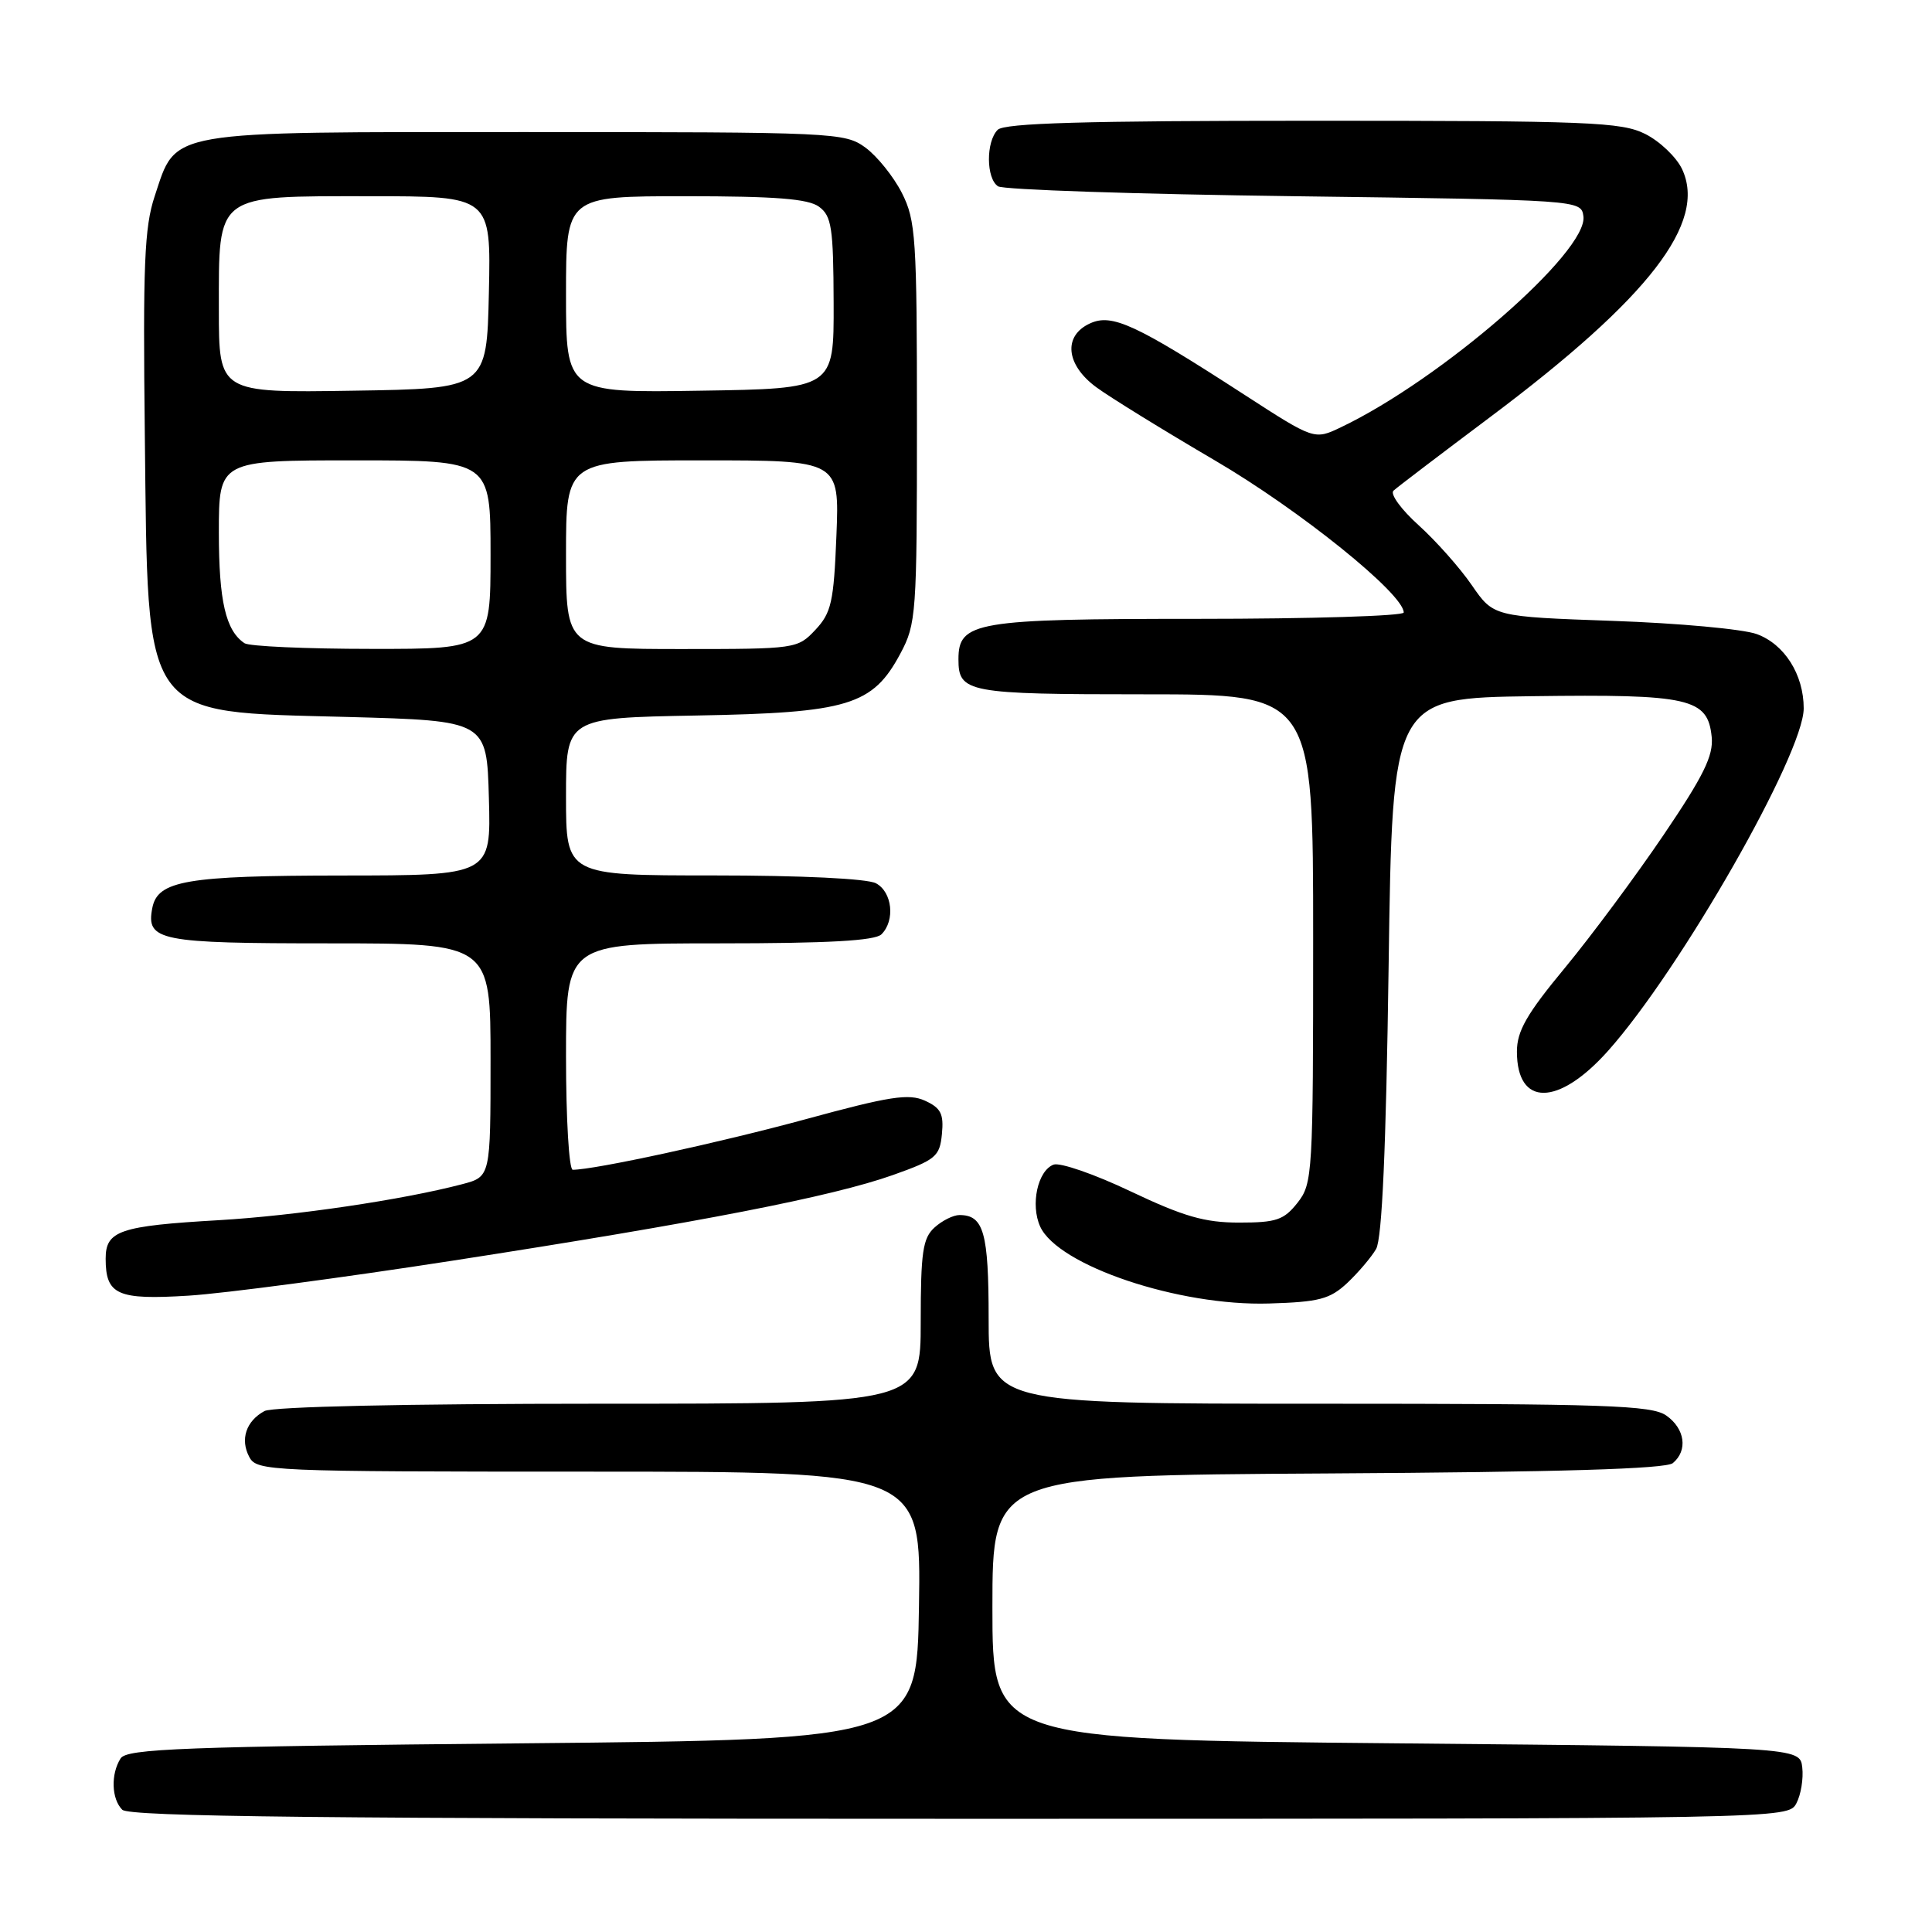 <?xml version="1.0" encoding="UTF-8" standalone="no"?>
<!DOCTYPE svg PUBLIC "-//W3C//DTD SVG 1.1//EN" "http://www.w3.org/Graphics/SVG/1.1/DTD/svg11.dtd" >
<svg xmlns="http://www.w3.org/2000/svg" xmlns:xlink="http://www.w3.org/1999/xlink" version="1.1" viewBox="0 0 256 256">
 <g >
 <path fill="currentColor"
d=" M 238.03 238.95 C 238.63 237.82 238.98 235.69 238.81 234.20 C 238.50 231.50 238.50 231.50 185.00 231.00 C 131.50 230.50 131.50 230.50 131.50 213.00 C 131.50 195.50 131.50 195.50 175.91 195.24 C 206.67 195.06 220.73 194.64 221.66 193.87 C 223.68 192.19 223.27 189.30 220.78 187.56 C 218.85 186.21 212.78 186.00 174.78 186.00 C 131.00 186.00 131.00 186.00 131.00 174.70 C 131.00 163.31 130.35 161.00 127.13 161.00 C 126.32 161.00 124.83 161.74 123.83 162.65 C 122.27 164.06 122.00 165.92 122.00 175.15 C 122.00 186.00 122.00 186.00 79.43 186.00 C 53.78 186.00 36.15 186.39 35.05 186.97 C 32.60 188.29 31.79 190.74 33.04 193.07 C 34.03 194.93 35.64 195.00 78.06 195.00 C 122.05 195.00 122.05 195.00 121.77 212.75 C 121.50 230.50 121.50 230.50 69.21 231.00 C 24.20 231.43 16.79 231.71 15.98 233.00 C 14.66 235.08 14.77 238.37 16.20 239.80 C 17.12 240.72 43.13 241.00 127.16 241.00 C 236.79 241.00 236.93 241.00 238.03 238.95 Z  M 178.52 170.00 C 179.98 168.62 181.70 166.60 182.34 165.50 C 183.13 164.13 183.66 152.23 184.00 128.00 C 184.50 92.50 184.50 92.50 203.00 92.25 C 223.93 91.97 226.30 92.51 226.81 97.67 C 227.05 100.14 225.72 102.83 220.43 110.64 C 216.76 116.06 210.89 123.97 207.38 128.22 C 202.29 134.36 201.00 136.62 201.00 139.34 C 201.00 146.66 206.49 146.62 213.07 139.25 C 222.67 128.49 239.00 99.90 239.00 93.86 C 239.00 89.39 236.46 85.36 232.78 84.02 C 230.98 83.36 222.39 82.57 213.70 82.27 C 197.90 81.71 197.90 81.71 195.03 77.55 C 193.46 75.26 190.28 71.68 187.98 69.60 C 185.67 67.52 184.17 65.46 184.64 65.02 C 185.11 64.58 190.90 60.18 197.50 55.23 C 218.53 39.46 226.24 29.48 222.87 22.38 C 222.11 20.80 219.92 18.71 218.00 17.75 C 214.84 16.17 210.55 16.00 173.95 16.00 C 143.74 16.00 133.09 16.31 132.20 17.20 C 130.63 18.77 130.66 23.66 132.25 24.69 C 132.94 25.14 150.60 25.73 171.50 26.00 C 209.46 26.50 209.50 26.50 209.81 28.65 C 210.47 33.32 191.00 50.27 177.67 56.62 C 174.15 58.30 174.15 58.30 164.82 52.26 C 150.46 42.96 147.34 41.52 144.44 42.85 C 140.85 44.48 141.21 48.32 145.25 51.30 C 147.04 52.62 154.12 56.99 161.00 61.02 C 172.21 67.58 186.00 78.69 186.00 81.16 C 186.00 81.62 173.73 82.00 158.72 82.00 C 129.25 82.00 127.00 82.38 127.00 87.36 C 127.00 91.78 128.16 92.00 151.70 92.00 C 174.00 92.00 174.00 92.00 174.00 124.37 C 174.00 155.59 173.93 156.82 171.93 159.37 C 170.12 161.66 169.12 162.00 164.19 162.00 C 159.63 162.00 156.85 161.20 149.83 157.87 C 145.05 155.59 140.44 154.00 139.60 154.32 C 137.49 155.13 136.52 159.64 137.83 162.53 C 140.19 167.70 156.21 173.09 168.17 172.72 C 174.80 172.52 176.21 172.15 178.52 170.00 Z  M 60.00 167.04 C 92.70 161.98 110.25 158.56 118.31 155.70 C 124.02 153.67 124.52 153.24 124.81 150.26 C 125.07 147.59 124.67 146.81 122.57 145.85 C 120.42 144.87 117.89 145.26 106.76 148.30 C 95.38 151.40 78.79 155.00 75.89 155.00 C 75.40 155.00 75.00 148.25 75.00 140.00 C 75.00 125.00 75.00 125.00 95.30 125.00 C 109.76 125.00 115.95 124.65 116.80 123.80 C 118.64 121.96 118.23 118.19 116.07 117.04 C 114.92 116.42 106.14 116.00 94.57 116.00 C 75.00 116.00 75.00 116.00 75.00 105.56 C 75.00 95.13 75.00 95.13 92.25 94.81 C 112.41 94.45 115.63 93.47 119.30 86.61 C 121.41 82.67 121.50 81.39 121.50 56.00 C 121.50 31.48 121.35 29.21 119.50 25.56 C 118.40 23.40 116.23 20.70 114.68 19.56 C 111.93 17.56 110.71 17.50 69.68 17.50 C 21.47 17.50 23.44 17.16 20.49 26.02 C 19.13 30.11 18.93 35.10 19.19 57.69 C 19.63 95.75 18.56 94.26 46.00 95.00 C 64.50 95.50 64.50 95.50 64.78 105.75 C 65.07 116.00 65.07 116.00 45.28 116.01 C 24.69 116.03 20.88 116.68 20.18 120.32 C 19.34 124.66 21.06 125.00 43.62 125.00 C 65.00 125.00 65.00 125.00 65.00 140.46 C 65.00 155.92 65.00 155.92 61.25 156.91 C 53.37 158.98 39.09 161.09 29.00 161.68 C 15.86 162.44 14.00 163.07 14.00 166.78 C 14.00 171.58 15.55 172.27 25.00 171.68 C 29.68 171.39 45.42 169.30 60.00 167.04 Z  M 32.40 85.23 C 29.91 83.57 29.00 79.64 29.00 70.57 C 29.00 61.00 29.00 61.00 47.00 61.00 C 65.00 61.00 65.00 61.00 65.00 73.50 C 65.00 86.00 65.00 86.00 49.25 85.98 C 40.59 85.98 33.00 85.64 32.40 85.23 Z  M 75.00 73.50 C 75.00 61.00 75.00 61.00 93.12 61.00 C 111.23 61.00 111.23 61.00 110.83 70.96 C 110.48 79.77 110.16 81.20 108.04 83.46 C 105.68 85.97 105.45 86.00 90.33 86.00 C 75.00 86.00 75.00 86.00 75.00 73.50 Z  M 29.00 41.02 C 29.00 25.55 28.40 26.00 49.03 26.00 C 65.06 26.00 65.06 26.00 64.78 38.75 C 64.50 51.50 64.50 51.50 46.75 51.77 C 29.00 52.05 29.00 52.05 29.00 41.02 Z  M 75.00 39.02 C 75.00 26.00 75.00 26.00 90.81 26.00 C 102.73 26.00 107.09 26.34 108.52 27.39 C 110.19 28.61 110.43 30.16 110.46 40.14 C 110.50 51.50 110.50 51.50 92.75 51.77 C 75.00 52.05 75.00 52.05 75.00 39.02 Z "/>
</g>
</svg>